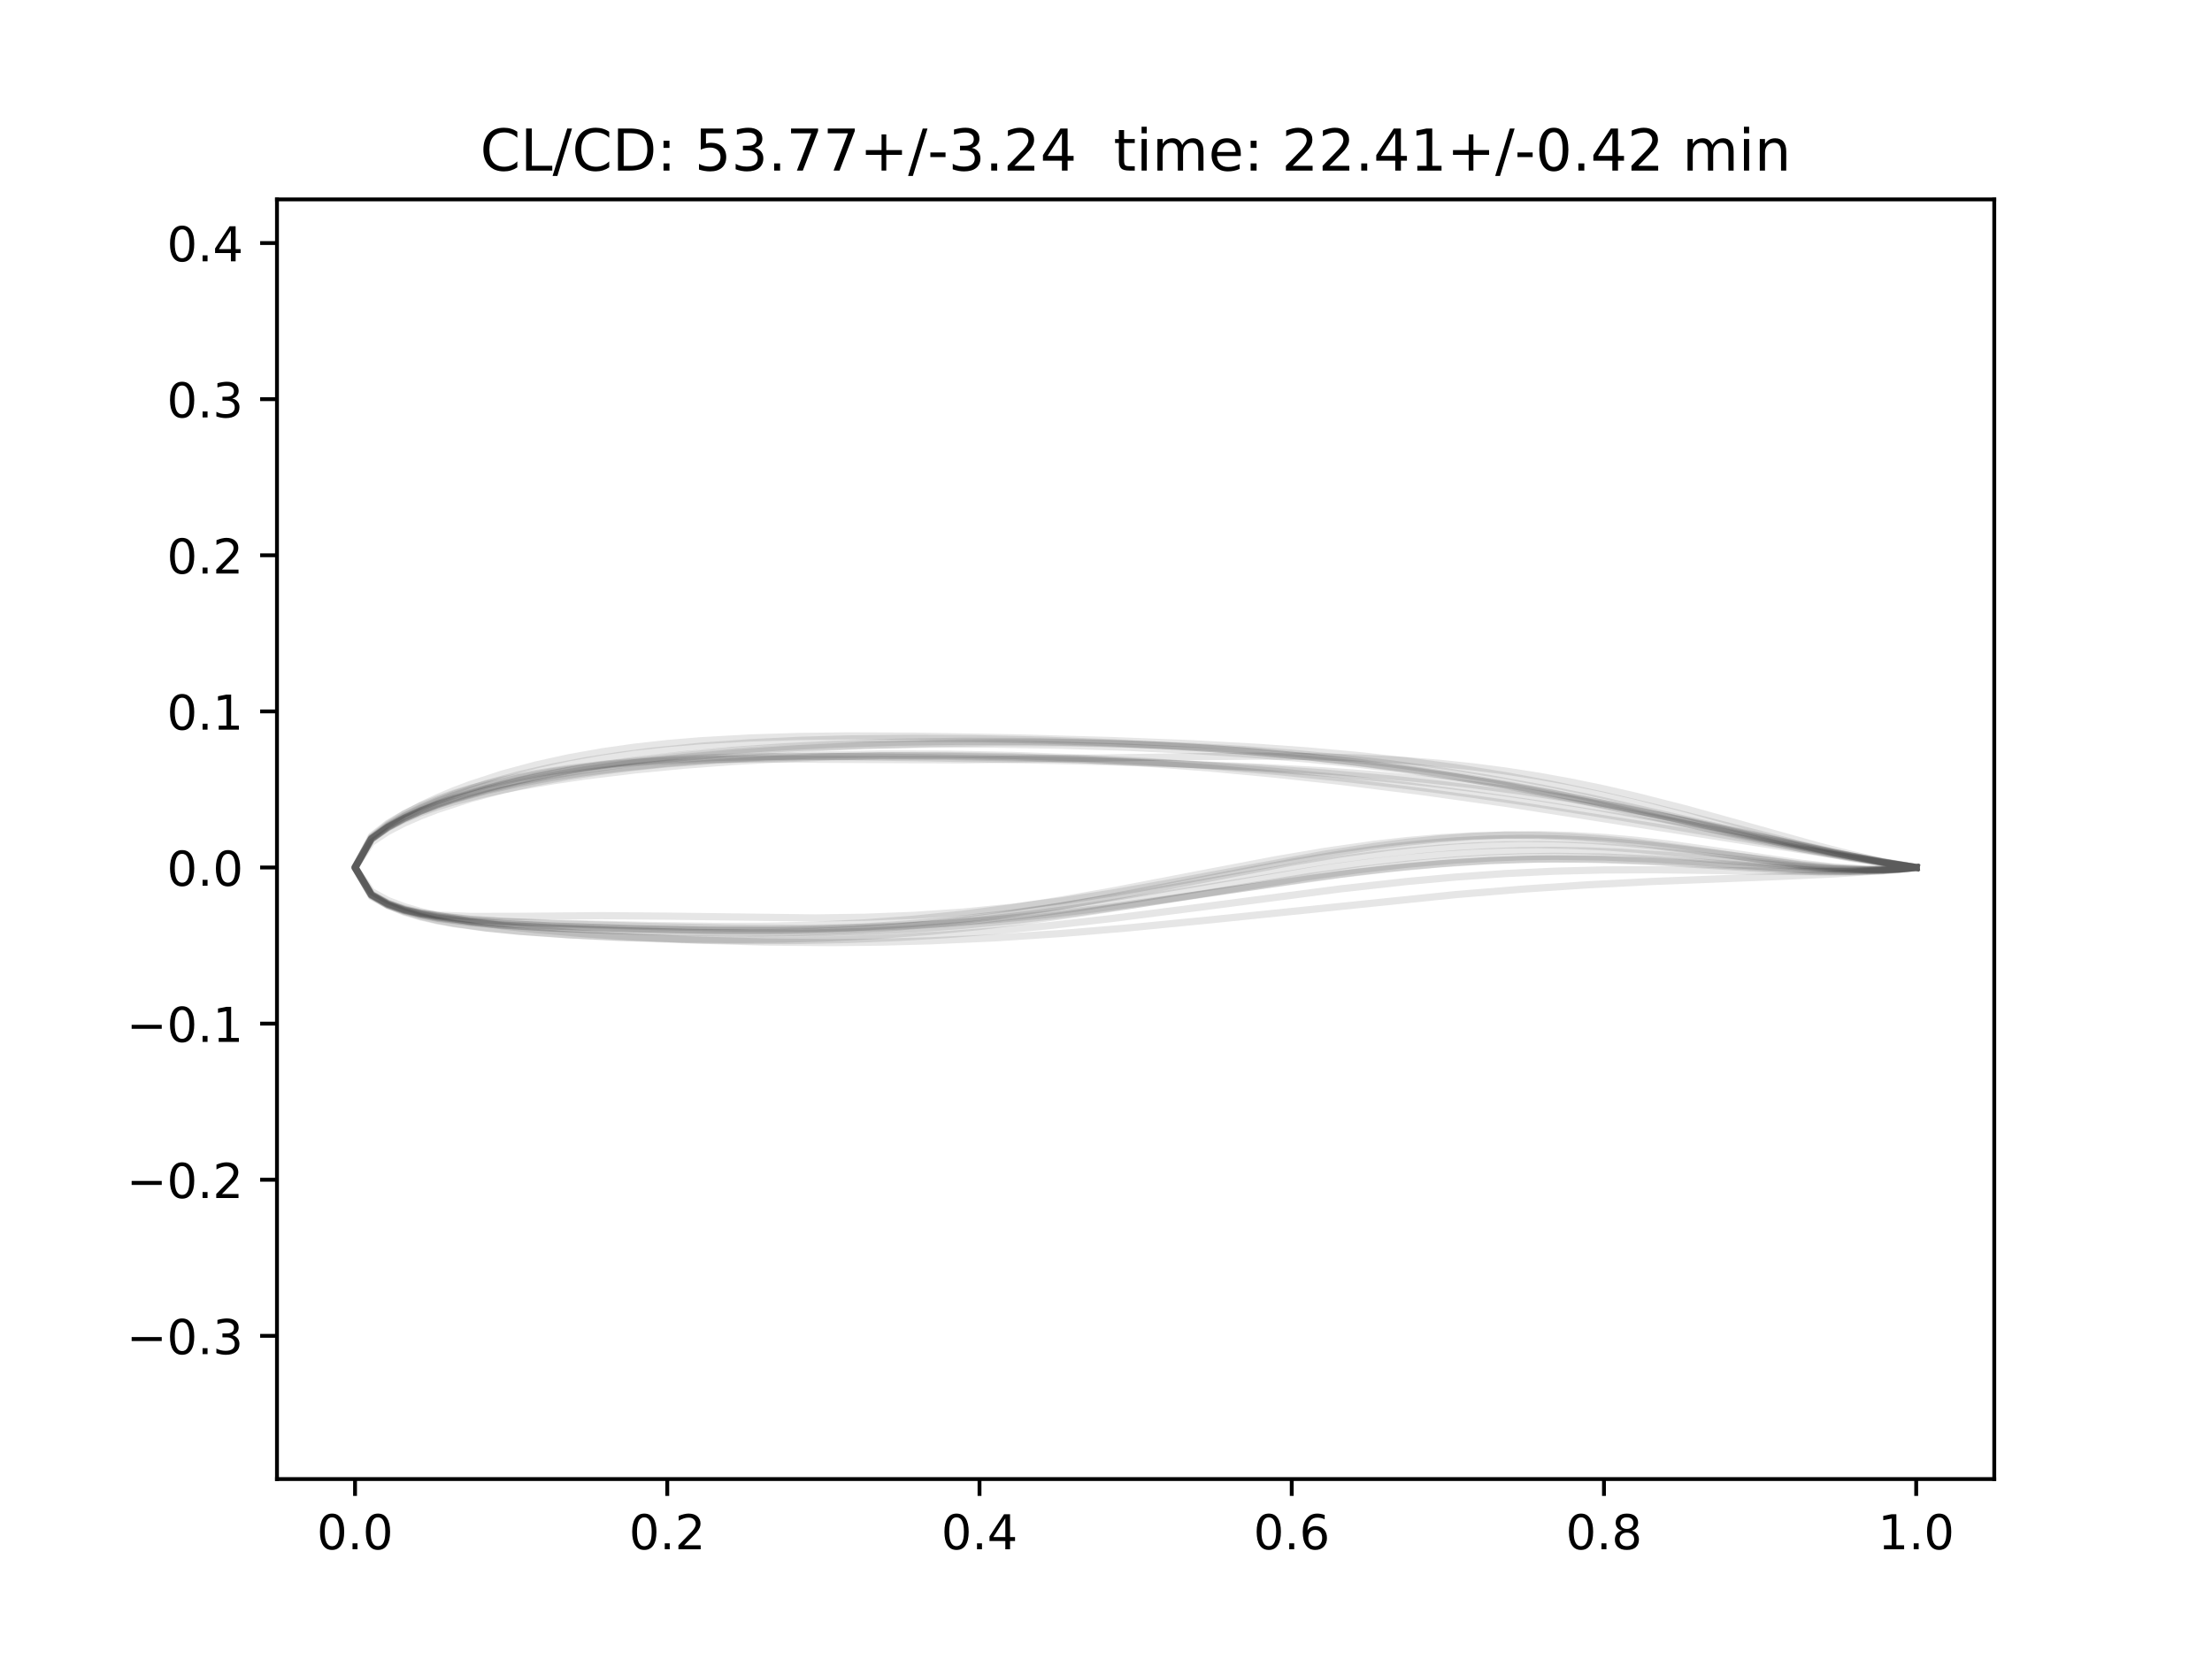 <?xml version="1.0" encoding="utf-8" standalone="no"?>
<!DOCTYPE svg PUBLIC "-//W3C//DTD SVG 1.1//EN"
  "http://www.w3.org/Graphics/SVG/1.1/DTD/svg11.dtd">
<!-- Created with matplotlib (http://matplotlib.org/) -->
<svg height="345pt" version="1.1" viewBox="0 0 460 345" width="460pt" xmlns="http://www.w3.org/2000/svg" xmlns:xlink="http://www.w3.org/1999/xlink">
 <defs>
  <style type="text/css">
*{stroke-linecap:butt;stroke-linejoin:round;}
  </style>
 </defs>
 <g id="figure_1">
  <g id="patch_1">
   <path d="M 0 345.6 
L 460.8 345.6 
L 460.8 0 
L 0 0 
z
" style="fill:#ffffff;"/>
  </g>
  <g id="axes_1">
   <g id="patch_2">
    <path d="M 57.6 307.584 
L 414.72 307.584 
L 414.72 41.472 
L 57.6 41.472 
z
" style="fill:#ffffff;"/>
   </g>
   <g id="matplotlib.axis_1">
    <g id="xtick_1">
     <g id="line2d_1">
      <defs>
       <path d="M 0 0 
L 0 3.5 
" id="mb3a4de1871" style="stroke:#000000;stroke-width:0.8;"/>
      </defs>
      <g>
       <use style="stroke:#000000;stroke-width:0.8;" x="73.833" xlink:href="#mb3a4de1871" y="307.584"/>
      </g>
     </g>
     <g id="text_1">
      <!-- 0.0 -->
      <defs>
       <path d="M 31.781 66.406 
Q 24.172 66.406 20.328 58.906 
Q 16.5 51.422 16.5 36.375 
Q 16.5 21.391 20.328 13.891 
Q 24.172 6.391 31.781 6.391 
Q 39.453 6.391 43.281 13.891 
Q 47.125 21.391 47.125 36.375 
Q 47.125 51.422 43.281 58.906 
Q 39.453 66.406 31.781 66.406 
z
M 31.781 74.219 
Q 44.047 74.219 50.516 64.516 
Q 56.984 54.828 56.984 36.375 
Q 56.984 17.969 50.516 8.266 
Q 44.047 -1.422 31.781 -1.422 
Q 19.531 -1.422 13.062 8.266 
Q 6.594 17.969 6.594 36.375 
Q 6.594 54.828 13.062 64.516 
Q 19.531 74.219 31.781 74.219 
z
" id="DejaVuSans-30"/>
       <path d="M 10.688 12.406 
L 21 12.406 
L 21 0 
L 10.688 0 
z
" id="DejaVuSans-2e"/>
      </defs>
      <g transform="translate(65.881 322.182)scale(0.1 -0.1)">
       <use xlink:href="#DejaVuSans-30"/>
       <use x="63.623" xlink:href="#DejaVuSans-2e"/>
       <use x="95.41" xlink:href="#DejaVuSans-30"/>
      </g>
     </g>
    </g>
    <g id="xtick_2">
     <g id="line2d_2">
      <g>
       <use style="stroke:#000000;stroke-width:0.8;" x="138.764" xlink:href="#mb3a4de1871" y="307.584"/>
      </g>
     </g>
     <g id="text_2">
      <!-- 0.2 -->
      <defs>
       <path d="M 19.188 8.297 
L 53.609 8.297 
L 53.609 0 
L 7.328 0 
L 7.328 8.297 
Q 12.938 14.109 22.625 23.891 
Q 32.328 33.688 34.812 36.531 
Q 39.547 41.844 41.422 45.531 
Q 43.312 49.219 43.312 52.781 
Q 43.312 58.594 39.234 62.25 
Q 35.156 65.922 28.609 65.922 
Q 23.969 65.922 18.812 64.312 
Q 13.672 62.703 7.812 59.422 
L 7.812 69.391 
Q 13.766 71.781 18.938 73 
Q 24.125 74.219 28.422 74.219 
Q 39.75 74.219 46.484 68.547 
Q 53.219 62.891 53.219 53.422 
Q 53.219 48.922 51.531 44.891 
Q 49.859 40.875 45.406 35.406 
Q 44.188 33.984 37.641 27.219 
Q 31.109 20.453 19.188 8.297 
z
" id="DejaVuSans-32"/>
      </defs>
      <g transform="translate(130.812 322.182)scale(0.1 -0.1)">
       <use xlink:href="#DejaVuSans-30"/>
       <use x="63.623" xlink:href="#DejaVuSans-2e"/>
       <use x="95.41" xlink:href="#DejaVuSans-32"/>
      </g>
     </g>
    </g>
    <g id="xtick_3">
     <g id="line2d_3">
      <g>
       <use style="stroke:#000000;stroke-width:0.8;" x="203.695" xlink:href="#mb3a4de1871" y="307.584"/>
      </g>
     </g>
     <g id="text_3">
      <!-- 0.4 -->
      <defs>
       <path d="M 37.797 64.312 
L 12.891 25.391 
L 37.797 25.391 
z
M 35.203 72.906 
L 47.609 72.906 
L 47.609 25.391 
L 58.016 25.391 
L 58.016 17.188 
L 47.609 17.188 
L 47.609 0 
L 37.797 0 
L 37.797 17.188 
L 4.891 17.188 
L 4.891 26.703 
z
" id="DejaVuSans-34"/>
      </defs>
      <g transform="translate(195.743 322.182)scale(0.1 -0.1)">
       <use xlink:href="#DejaVuSans-30"/>
       <use x="63.623" xlink:href="#DejaVuSans-2e"/>
       <use x="95.41" xlink:href="#DejaVuSans-34"/>
      </g>
     </g>
    </g>
    <g id="xtick_4">
     <g id="line2d_4">
      <g>
       <use style="stroke:#000000;stroke-width:0.8;" x="268.625" xlink:href="#mb3a4de1871" y="307.584"/>
      </g>
     </g>
     <g id="text_4">
      <!-- 0.6 -->
      <defs>
       <path d="M 33.016 40.375 
Q 26.375 40.375 22.484 35.828 
Q 18.609 31.297 18.609 23.391 
Q 18.609 15.531 22.484 10.953 
Q 26.375 6.391 33.016 6.391 
Q 39.656 6.391 43.531 10.953 
Q 47.406 15.531 47.406 23.391 
Q 47.406 31.297 43.531 35.828 
Q 39.656 40.375 33.016 40.375 
z
M 52.594 71.297 
L 52.594 62.312 
Q 48.875 64.062 45.094 64.984 
Q 41.312 65.922 37.594 65.922 
Q 27.828 65.922 22.672 59.328 
Q 17.531 52.734 16.797 39.406 
Q 19.672 43.656 24.016 45.922 
Q 28.375 48.188 33.594 48.188 
Q 44.578 48.188 50.953 41.516 
Q 57.328 34.859 57.328 23.391 
Q 57.328 12.156 50.688 5.359 
Q 44.047 -1.422 33.016 -1.422 
Q 20.359 -1.422 13.672 8.266 
Q 6.984 17.969 6.984 36.375 
Q 6.984 53.656 15.188 63.938 
Q 23.391 74.219 37.203 74.219 
Q 40.922 74.219 44.703 73.484 
Q 48.484 72.75 52.594 71.297 
z
" id="DejaVuSans-36"/>
      </defs>
      <g transform="translate(260.674 322.182)scale(0.1 -0.1)">
       <use xlink:href="#DejaVuSans-30"/>
       <use x="63.623" xlink:href="#DejaVuSans-2e"/>
       <use x="95.41" xlink:href="#DejaVuSans-36"/>
      </g>
     </g>
    </g>
    <g id="xtick_5">
     <g id="line2d_5">
      <g>
       <use style="stroke:#000000;stroke-width:0.8;" x="333.556" xlink:href="#mb3a4de1871" y="307.584"/>
      </g>
     </g>
     <g id="text_5">
      <!-- 0.8 -->
      <defs>
       <path d="M 31.781 34.625 
Q 24.75 34.625 20.719 30.859 
Q 16.703 27.094 16.703 20.516 
Q 16.703 13.922 20.719 10.156 
Q 24.75 6.391 31.781 6.391 
Q 38.812 6.391 42.859 10.172 
Q 46.922 13.969 46.922 20.516 
Q 46.922 27.094 42.891 30.859 
Q 38.875 34.625 31.781 34.625 
z
M 21.922 38.812 
Q 15.578 40.375 12.031 44.719 
Q 8.5 49.078 8.5 55.328 
Q 8.5 64.062 14.719 69.141 
Q 20.953 74.219 31.781 74.219 
Q 42.672 74.219 48.875 69.141 
Q 55.078 64.062 55.078 55.328 
Q 55.078 49.078 51.531 44.719 
Q 48 40.375 41.703 38.812 
Q 48.828 37.156 52.797 32.312 
Q 56.781 27.484 56.781 20.516 
Q 56.781 9.906 50.312 4.234 
Q 43.844 -1.422 31.781 -1.422 
Q 19.734 -1.422 13.25 4.234 
Q 6.781 9.906 6.781 20.516 
Q 6.781 27.484 10.781 32.312 
Q 14.797 37.156 21.922 38.812 
z
M 18.312 54.391 
Q 18.312 48.734 21.844 45.562 
Q 25.391 42.391 31.781 42.391 
Q 38.141 42.391 41.719 45.562 
Q 45.312 48.734 45.312 54.391 
Q 45.312 60.062 41.719 63.234 
Q 38.141 66.406 31.781 66.406 
Q 25.391 66.406 21.844 63.234 
Q 18.312 60.062 18.312 54.391 
z
" id="DejaVuSans-38"/>
      </defs>
      <g transform="translate(325.605 322.182)scale(0.1 -0.1)">
       <use xlink:href="#DejaVuSans-30"/>
       <use x="63.623" xlink:href="#DejaVuSans-2e"/>
       <use x="95.41" xlink:href="#DejaVuSans-38"/>
      </g>
     </g>
    </g>
    <g id="xtick_6">
     <g id="line2d_6">
      <g>
       <use style="stroke:#000000;stroke-width:0.8;" x="398.487" xlink:href="#mb3a4de1871" y="307.584"/>
      </g>
     </g>
     <g id="text_6">
      <!-- 1.0 -->
      <defs>
       <path d="M 12.406 8.297 
L 28.516 8.297 
L 28.516 63.922 
L 10.984 60.406 
L 10.984 69.391 
L 28.422 72.906 
L 38.281 72.906 
L 38.281 8.297 
L 54.391 8.297 
L 54.391 0 
L 12.406 0 
z
" id="DejaVuSans-31"/>
      </defs>
      <g transform="translate(390.536 322.182)scale(0.1 -0.1)">
       <use xlink:href="#DejaVuSans-31"/>
       <use x="63.623" xlink:href="#DejaVuSans-2e"/>
       <use x="95.41" xlink:href="#DejaVuSans-30"/>
      </g>
     </g>
    </g>
   </g>
   <g id="matplotlib.axis_2">
    <g id="ytick_1">
     <g id="line2d_7">
      <defs>
       <path d="M 0 0 
L -3.5 0 
" id="mb37d8156e0" style="stroke:#000000;stroke-width:0.8;"/>
      </defs>
      <g>
       <use style="stroke:#000000;stroke-width:0.8;" x="57.6" xlink:href="#mb37d8156e0" y="277.799"/>
      </g>
     </g>
     <g id="text_7">
      <!-- −0.3 -->
      <defs>
       <path d="M 10.594 35.5 
L 73.188 35.5 
L 73.188 27.203 
L 10.594 27.203 
z
" id="DejaVuSans-2212"/>
       <path d="M 40.578 39.312 
Q 47.656 37.797 51.625 33 
Q 55.609 28.219 55.609 21.188 
Q 55.609 10.406 48.188 4.484 
Q 40.766 -1.422 27.094 -1.422 
Q 22.516 -1.422 17.656 -0.516 
Q 12.797 0.391 7.625 2.203 
L 7.625 11.719 
Q 11.719 9.328 16.594 8.109 
Q 21.484 6.891 26.812 6.891 
Q 36.078 6.891 40.938 10.547 
Q 45.797 14.203 45.797 21.188 
Q 45.797 27.641 41.281 31.266 
Q 36.766 34.906 28.719 34.906 
L 20.219 34.906 
L 20.219 43.016 
L 29.109 43.016 
Q 36.375 43.016 40.234 45.922 
Q 44.094 48.828 44.094 54.297 
Q 44.094 59.906 40.109 62.906 
Q 36.141 65.922 28.719 65.922 
Q 24.656 65.922 20.016 65.031 
Q 15.375 64.156 9.812 62.312 
L 9.812 71.094 
Q 15.438 72.656 20.344 73.438 
Q 25.25 74.219 29.594 74.219 
Q 40.828 74.219 47.359 69.109 
Q 53.906 64.016 53.906 55.328 
Q 53.906 49.266 50.438 45.094 
Q 46.969 40.922 40.578 39.312 
z
" id="DejaVuSans-33"/>
      </defs>
      <g transform="translate(26.317 281.599)scale(0.1 -0.1)">
       <use xlink:href="#DejaVuSans-2212"/>
       <use x="83.789" xlink:href="#DejaVuSans-30"/>
       <use x="147.412" xlink:href="#DejaVuSans-2e"/>
       <use x="179.199" xlink:href="#DejaVuSans-33"/>
      </g>
     </g>
    </g>
    <g id="ytick_2">
     <g id="line2d_8">
      <g>
       <use style="stroke:#000000;stroke-width:0.8;" x="57.6" xlink:href="#mb37d8156e0" y="245.334"/>
      </g>
     </g>
     <g id="text_8">
      <!-- −0.2 -->
      <g transform="translate(26.317 249.133)scale(0.1 -0.1)">
       <use xlink:href="#DejaVuSans-2212"/>
       <use x="83.789" xlink:href="#DejaVuSans-30"/>
       <use x="147.412" xlink:href="#DejaVuSans-2e"/>
       <use x="179.199" xlink:href="#DejaVuSans-32"/>
      </g>
     </g>
    </g>
    <g id="ytick_3">
     <g id="line2d_9">
      <g>
       <use style="stroke:#000000;stroke-width:0.8;" x="57.6" xlink:href="#mb37d8156e0" y="212.868"/>
      </g>
     </g>
     <g id="text_9">
      <!-- −0.1 -->
      <g transform="translate(26.317 216.668)scale(0.1 -0.1)">
       <use xlink:href="#DejaVuSans-2212"/>
       <use x="83.789" xlink:href="#DejaVuSans-30"/>
       <use x="147.412" xlink:href="#DejaVuSans-2e"/>
       <use x="179.199" xlink:href="#DejaVuSans-31"/>
      </g>
     </g>
    </g>
    <g id="ytick_4">
     <g id="line2d_10">
      <g>
       <use style="stroke:#000000;stroke-width:0.8;" x="57.6" xlink:href="#mb37d8156e0" y="180.403"/>
      </g>
     </g>
     <g id="text_10">
      <!-- 0.0 -->
      <g transform="translate(34.697 184.202)scale(0.1 -0.1)">
       <use xlink:href="#DejaVuSans-30"/>
       <use x="63.623" xlink:href="#DejaVuSans-2e"/>
       <use x="95.41" xlink:href="#DejaVuSans-30"/>
      </g>
     </g>
    </g>
    <g id="ytick_5">
     <g id="line2d_11">
      <g>
       <use style="stroke:#000000;stroke-width:0.8;" x="57.6" xlink:href="#mb37d8156e0" y="147.938"/>
      </g>
     </g>
     <g id="text_11">
      <!-- 0.1 -->
      <g transform="translate(34.697 151.737)scale(0.1 -0.1)">
       <use xlink:href="#DejaVuSans-30"/>
       <use x="63.623" xlink:href="#DejaVuSans-2e"/>
       <use x="95.41" xlink:href="#DejaVuSans-31"/>
      </g>
     </g>
    </g>
    <g id="ytick_6">
     <g id="line2d_12">
      <g>
       <use style="stroke:#000000;stroke-width:0.8;" x="57.6" xlink:href="#mb37d8156e0" y="115.472"/>
      </g>
     </g>
     <g id="text_12">
      <!-- 0.2 -->
      <g transform="translate(34.697 119.271)scale(0.1 -0.1)">
       <use xlink:href="#DejaVuSans-30"/>
       <use x="63.623" xlink:href="#DejaVuSans-2e"/>
       <use x="95.41" xlink:href="#DejaVuSans-32"/>
      </g>
     </g>
    </g>
    <g id="ytick_7">
     <g id="line2d_13">
      <g>
       <use style="stroke:#000000;stroke-width:0.8;" x="57.6" xlink:href="#mb37d8156e0" y="83.007"/>
      </g>
     </g>
     <g id="text_13">
      <!-- 0.3 -->
      <g transform="translate(34.697 86.806)scale(0.1 -0.1)">
       <use xlink:href="#DejaVuSans-30"/>
       <use x="63.623" xlink:href="#DejaVuSans-2e"/>
       <use x="95.41" xlink:href="#DejaVuSans-33"/>
      </g>
     </g>
    </g>
    <g id="ytick_8">
     <g id="line2d_14">
      <g>
       <use style="stroke:#000000;stroke-width:0.8;" x="57.6" xlink:href="#mb37d8156e0" y="50.541"/>
      </g>
     </g>
     <g id="text_14">
      <!-- 0.4 -->
      <g transform="translate(34.697 54.34)scale(0.1 -0.1)">
       <use xlink:href="#DejaVuSans-30"/>
       <use x="63.623" xlink:href="#DejaVuSans-2e"/>
       <use x="95.41" xlink:href="#DejaVuSans-34"/>
      </g>
     </g>
    </g>
   </g>
   <g id="line2d_15">
    <path clip-path="url(#p63a472de17)" d="M 398.487 180.403 
L 391.652 179.416 
L 384.818 178.226 
L 374.565 176.169 
L 360.896 173.146 
L 336.974 167.792 
L 323.304 164.985 
L 313.052 163.076 
L 302.8 161.358 
L 292.547 159.839 
L 282.295 158.515 
L 272.043 157.381 
L 258.373 156.138 
L 244.704 155.171 
L 231.034 154.446 
L 217.364 153.935 
L 203.695 153.627 
L 190.025 153.527 
L 176.355 153.666 
L 166.103 153.96 
L 155.851 154.456 
L 145.598 155.196 
L 135.346 156.238 
L 128.511 157.133 
L 121.677 158.217 
L 114.842 159.519 
L 108.007 161.075 
L 101.172 162.937 
L 94.337 165.182 
L 90.92 166.489 
L 87.502 167.957 
L 84.085 169.638 
L 80.668 171.638 
L 77.25 174.233 
L 73.833 180.403 
L 73.833 180.403 
L 77.25 186.253 
L 80.668 188.313 
L 84.085 189.684 
L 87.502 190.691 
L 90.92 191.467 
L 94.337 192.086 
L 101.172 193.01 
L 108.007 193.67 
L 118.259 194.376 
L 128.511 194.869 
L 142.181 195.275 
L 152.433 195.385 
L 162.686 195.305 
L 172.938 195.006 
L 183.19 194.471 
L 193.442 193.689 
L 203.695 192.665 
L 213.947 191.416 
L 224.199 189.976 
L 237.869 187.838 
L 272.043 182.322 
L 282.295 180.908 
L 292.547 179.73 
L 302.8 178.842 
L 309.634 178.432 
L 316.469 178.178 
L 323.304 178.08 
L 333.556 178.218 
L 343.809 178.659 
L 357.478 179.569 
L 374.565 180.734 
L 381.4 181.005 
L 388.235 181.037 
L 395.07 180.725 
L 398.487 180.403 
L 398.487 180.403 
" style="fill:none;opacity:0.1;stroke:#000000;stroke-linecap:square;stroke-width:1.5;"/>
   </g>
   <g id="line2d_16">
    <path clip-path="url(#p63a472de17)" d="M 398.487 180.403 
L 391.652 179.181 
L 384.818 177.638 
L 377.983 175.878 
L 364.313 172.046 
L 350.643 168.236 
L 340.391 165.62 
L 333.556 164.049 
L 326.722 162.639 
L 319.887 161.401 
L 313.052 160.339 
L 306.217 159.452 
L 299.382 158.735 
L 292.547 158.178 
L 282.295 157.612 
L 272.043 157.321 
L 261.791 157.244 
L 248.121 157.364 
L 200.277 158.022 
L 179.773 157.937 
L 155.851 157.823 
L 145.598 157.969 
L 135.346 158.375 
L 128.511 158.85 
L 121.677 159.539 
L 114.842 160.485 
L 108.007 161.743 
L 101.172 163.374 
L 97.755 164.354 
L 94.337 165.463 
L 90.92 166.719 
L 87.502 168.152 
L 84.085 169.811 
L 80.668 171.795 
L 77.25 174.364 
L 73.833 180.403 
L 73.833 180.403 
L 77.25 186.038 
L 80.668 187.942 
L 84.085 189.16 
L 87.502 190.016 
L 90.92 190.647 
L 97.755 191.499 
L 104.589 192.04 
L 114.842 192.574 
L 131.929 193.164 
L 149.016 193.519 
L 162.686 193.549 
L 172.938 193.357 
L 183.19 192.939 
L 193.442 192.272 
L 203.695 191.35 
L 213.947 190.183 
L 224.199 188.798 
L 237.869 186.691 
L 275.46 180.586 
L 285.713 179.205 
L 295.965 178.092 
L 302.8 177.529 
L 309.634 177.127 
L 316.469 176.895 
L 323.304 176.836 
L 330.139 176.95 
L 336.974 177.225 
L 347.226 177.9 
L 360.896 179.116 
L 374.565 180.319 
L 381.4 180.732 
L 388.235 180.893 
L 395.07 180.686 
L 398.487 180.403 
L 398.487 180.403 
" style="fill:none;opacity:0.1;stroke:#000000;stroke-linecap:square;stroke-width:1.5;"/>
   </g>
   <g id="line2d_17">
    <path clip-path="url(#p63a472de17)" d="M 398.487 180.403 
L 391.652 179.533 
L 384.818 178.445 
L 374.565 176.511 
L 360.896 173.585 
L 326.722 166.053 
L 313.052 163.373 
L 302.8 161.574 
L 292.547 159.975 
L 282.295 158.585 
L 272.043 157.402 
L 261.791 156.421 
L 251.538 155.632 
L 241.286 155.023 
L 227.616 154.469 
L 213.947 154.183 
L 200.277 154.146 
L 186.607 154.35 
L 172.938 154.804 
L 162.686 155.326 
L 152.433 156.028 
L 142.181 156.942 
L 131.929 158.112 
L 125.094 159.064 
L 118.259 160.179 
L 111.424 161.49 
L 104.589 163.038 
L 97.755 164.887 
L 94.337 165.956 
L 90.92 167.147 
L 87.502 168.494 
L 84.085 170.051 
L 80.668 171.925 
L 77.25 174.396 
L 73.833 180.403 
L 73.833 180.403 
L 77.25 186.096 
L 80.668 188.04 
L 84.085 189.296 
L 87.502 190.189 
L 90.92 190.854 
L 97.755 191.77 
L 104.589 192.366 
L 114.842 192.964 
L 128.511 193.512 
L 145.598 193.966 
L 159.268 194.099 
L 169.52 194.007 
L 179.773 193.713 
L 190.025 193.191 
L 200.277 192.431 
L 210.529 191.437 
L 220.782 190.23 
L 234.451 188.353 
L 254.956 185.226 
L 272.043 182.68 
L 282.295 181.331 
L 292.547 180.199 
L 302.8 179.345 
L 309.634 178.952 
L 316.469 178.71 
L 323.304 178.62 
L 333.556 178.763 
L 343.809 179.197 
L 357.478 180.074 
L 371.148 180.965 
L 377.983 181.256 
L 384.818 181.331 
L 391.652 181.087 
L 395.07 180.808 
L 398.487 180.403 
L 398.487 180.403 
" style="fill:none;opacity:0.1;stroke:#000000;stroke-linecap:square;stroke-width:1.5;"/>
   </g>
   <g id="line2d_18">
    <path clip-path="url(#p63a472de17)" d="M 398.487 180.403 
L 391.652 179.338 
L 384.818 177.997 
L 374.565 175.636 
L 360.896 172.163 
L 343.809 167.823 
L 333.556 165.411 
L 323.304 163.223 
L 313.052 161.293 
L 302.8 159.635 
L 292.547 158.241 
L 282.295 157.095 
L 272.043 156.168 
L 261.791 155.429 
L 248.121 154.674 
L 231.034 153.996 
L 210.529 153.43 
L 190.025 153.086 
L 176.355 153.038 
L 166.103 153.157 
L 155.851 153.472 
L 145.598 154.052 
L 138.764 154.627 
L 131.929 155.385 
L 125.094 156.357 
L 118.259 157.577 
L 111.424 159.083 
L 104.589 160.922 
L 97.755 163.153 
L 94.337 164.443 
L 90.92 165.873 
L 87.502 167.471 
L 84.085 169.286 
L 80.668 171.418 
L 77.25 174.133 
L 73.833 180.403 
L 73.833 180.403 
L 77.25 186.22 
L 80.668 188.182 
L 84.085 189.435 
L 87.502 190.316 
L 90.92 190.966 
L 97.755 191.849 
L 104.589 192.419 
L 114.842 192.995 
L 128.511 193.531 
L 142.181 193.892 
L 155.851 194.008 
L 166.103 193.865 
L 176.355 193.47 
L 186.607 192.79 
L 196.86 191.81 
L 207.112 190.533 
L 217.364 188.984 
L 227.616 187.209 
L 241.286 184.601 
L 268.625 179.308 
L 278.878 177.587 
L 289.13 176.16 
L 295.965 175.412 
L 302.8 174.852 
L 309.634 174.495 
L 316.469 174.351 
L 323.304 174.425 
L 330.139 174.712 
L 336.974 175.199 
L 343.809 175.862 
L 354.061 177.111 
L 374.565 179.799 
L 381.4 180.448 
L 388.235 180.788 
L 391.652 180.799 
L 395.07 180.677 
L 398.487 180.403 
L 398.487 180.403 
" style="fill:none;opacity:0.1;stroke:#000000;stroke-linecap:square;stroke-width:1.5;"/>
   </g>
   <g id="line2d_19">
    <path clip-path="url(#p63a472de17)" d="M 398.487 180.403 
L 391.652 179.282 
L 381.4 177.288 
L 371.148 175.05 
L 330.139 165.776 
L 319.887 163.732 
L 309.634 161.882 
L 299.382 160.242 
L 289.13 158.822 
L 278.878 157.62 
L 268.625 156.631 
L 258.373 155.844 
L 248.121 155.245 
L 234.451 154.711 
L 220.782 154.447 
L 207.112 154.424 
L 193.442 154.621 
L 179.773 155.034 
L 166.103 155.678 
L 152.433 156.595 
L 142.181 157.501 
L 131.929 158.643 
L 121.677 160.08 
L 114.842 161.244 
L 108.007 162.614 
L 101.172 164.242 
L 94.337 166.21 
L 90.92 167.366 
L 87.502 168.676 
L 84.085 170.195 
L 80.668 172.031 
L 77.25 174.461 
L 73.833 180.403 
L 73.833 180.403 
L 77.25 186.113 
L 80.668 188.153 
L 84.085 189.529 
L 87.502 190.553 
L 90.92 191.351 
L 94.337 191.994 
L 101.172 192.966 
L 108.007 193.669 
L 118.259 194.424 
L 128.511 194.955 
L 142.181 195.418 
L 155.851 195.62 
L 166.103 195.583 
L 176.355 195.367 
L 186.607 194.959 
L 196.86 194.355 
L 207.112 193.556 
L 217.364 192.577 
L 231.034 191.035 
L 248.121 188.846 
L 278.878 184.832 
L 292.547 183.314 
L 302.8 182.379 
L 313.052 181.658 
L 323.304 181.169 
L 333.556 180.912 
L 343.809 180.865 
L 357.478 181.034 
L 377.983 181.306 
L 384.818 181.221 
L 391.652 180.946 
L 398.487 180.403 
L 398.487 180.403 
" style="fill:none;opacity:0.1;stroke:#000000;stroke-linecap:square;stroke-width:1.5;"/>
   </g>
   <g id="line2d_20">
    <path clip-path="url(#p63a472de17)" d="M 398.487 180.403 
L 374.565 176.713 
L 313.052 167.045 
L 295.965 164.646 
L 278.878 162.496 
L 265.208 160.994 
L 251.538 159.712 
L 237.869 158.67 
L 224.199 157.882 
L 210.529 157.363 
L 196.86 157.12 
L 183.19 157.162 
L 172.938 157.387 
L 162.686 157.784 
L 152.433 158.361 
L 142.181 159.135 
L 131.929 160.128 
L 121.677 161.382 
L 114.842 162.396 
L 108.007 163.588 
L 101.172 165.011 
L 94.337 166.752 
L 90.92 167.788 
L 87.502 168.979 
L 84.085 170.383 
L 80.668 172.115 
L 77.25 174.464 
L 73.833 180.403 
L 73.833 180.403 
L 77.25 186.081 
L 80.668 187.994 
L 84.085 189.214 
L 87.502 190.068 
L 90.92 190.695 
L 97.755 191.537 
L 104.589 192.067 
L 114.842 192.581 
L 131.929 193.126 
L 145.598 193.378 
L 159.268 193.395 
L 169.52 193.189 
L 179.773 192.751 
L 190.025 192.053 
L 200.277 191.087 
L 210.529 189.861 
L 220.782 188.401 
L 234.451 186.173 
L 275.46 179.144 
L 285.713 177.75 
L 292.547 176.988 
L 299.382 176.384 
L 306.217 175.954 
L 313.052 175.71 
L 319.887 175.658 
L 326.722 175.797 
L 333.556 176.119 
L 340.391 176.608 
L 350.643 177.593 
L 377.983 180.492 
L 384.818 180.864 
L 391.652 180.88 
L 395.07 180.713 
L 398.487 180.403 
L 398.487 180.403 
" style="fill:none;opacity:0.1;stroke:#000000;stroke-linecap:square;stroke-width:1.5;"/>
   </g>
   <g id="line2d_21">
    <path clip-path="url(#p63a472de17)" d="M 398.487 180.403 
L 391.652 179.302 
L 381.4 177.367 
L 367.731 174.466 
L 336.974 167.766 
L 323.304 165.072 
L 313.052 163.248 
L 302.8 161.611 
L 292.547 160.17 
L 282.295 158.922 
L 272.043 157.863 
L 261.791 156.982 
L 248.121 156.062 
L 234.451 155.403 
L 220.782 154.978 
L 207.112 154.767 
L 193.442 154.766 
L 179.773 154.986 
L 166.103 155.462 
L 155.851 156.02 
L 145.598 156.79 
L 135.346 157.816 
L 128.511 158.672 
L 121.677 159.689 
L 114.842 160.894 
L 108.007 162.324 
L 101.172 164.028 
L 94.337 166.083 
L 90.92 167.283 
L 87.502 168.636 
L 84.085 170.195 
L 80.668 172.063 
L 77.25 174.508 
L 73.833 180.403 
L 73.833 180.403 
L 77.25 185.945 
L 80.668 187.801 
L 84.085 188.975 
L 87.502 189.789 
L 90.92 190.38 
L 97.755 191.157 
L 104.589 191.63 
L 114.842 192.079 
L 135.346 192.675 
L 152.433 193.011 
L 166.103 193.074 
L 176.355 192.934 
L 186.607 192.594 
L 196.86 192.032 
L 207.112 191.239 
L 217.364 190.225 
L 227.616 189.015 
L 241.286 187.168 
L 278.878 181.82 
L 289.13 180.619 
L 299.382 179.656 
L 309.634 178.982 
L 319.887 178.631 
L 330.139 178.61 
L 340.391 178.897 
L 350.643 179.429 
L 377.983 181.05 
L 384.818 181.165 
L 391.652 180.987 
L 395.07 180.754 
L 398.487 180.403 
L 398.487 180.403 
" style="fill:none;opacity:0.1;stroke:#000000;stroke-linecap:square;stroke-width:1.5;"/>
   </g>
   <g id="line2d_22">
    <path clip-path="url(#p63a472de17)" d="M 398.487 180.403 
L 384.818 178.223 
L 364.313 174.665 
L 336.974 169.921 
L 319.887 167.178 
L 306.217 165.178 
L 292.547 163.375 
L 278.878 161.784 
L 265.208 160.411 
L 251.538 159.257 
L 237.869 158.322 
L 224.199 157.603 
L 210.529 157.103 
L 196.86 156.829 
L 183.19 156.793 
L 169.52 157.02 
L 159.268 157.384 
L 149.016 157.94 
L 138.764 158.719 
L 128.511 159.764 
L 121.677 160.637 
L 114.842 161.682 
L 108.007 162.932 
L 101.172 164.442 
L 94.337 166.297 
L 90.92 167.4 
L 87.502 168.661 
L 84.085 170.14 
L 80.668 171.948 
L 77.25 174.372 
L 73.833 180.403 
L 73.833 180.403 
L 77.25 186.102 
L 80.668 187.973 
L 84.085 189.134 
L 87.502 189.922 
L 90.92 190.481 
L 97.755 191.191 
L 104.589 191.603 
L 114.842 191.981 
L 135.346 192.468 
L 149.016 192.643 
L 159.268 192.617 
L 169.52 192.392 
L 179.773 191.918 
L 190.025 191.159 
L 200.277 190.103 
L 210.529 188.756 
L 220.782 187.151 
L 231.034 185.337 
L 248.121 182.05 
L 265.208 178.795 
L 275.46 177.05 
L 285.713 175.583 
L 292.547 174.805 
L 299.382 174.214 
L 306.217 173.828 
L 313.052 173.661 
L 319.887 173.72 
L 326.722 174.002 
L 333.556 174.499 
L 340.391 175.188 
L 350.643 176.512 
L 374.565 179.932 
L 381.4 180.605 
L 388.235 180.926 
L 391.652 180.907 
L 395.07 180.74 
L 398.487 180.403 
L 398.487 180.403 
" style="fill:none;opacity:0.1;stroke:#000000;stroke-linecap:square;stroke-width:1.5;"/>
   </g>
   <g id="line2d_23">
    <path clip-path="url(#p63a472de17)" d="M 398.487 180.403 
L 391.652 179.328 
L 381.4 177.47 
L 364.313 174.053 
L 343.809 169.985 
L 330.139 167.525 
L 319.887 165.871 
L 309.634 164.397 
L 299.382 163.105 
L 289.13 161.987 
L 275.46 160.746 
L 261.791 159.753 
L 248.121 158.964 
L 231.034 158.204 
L 213.947 157.651 
L 196.86 157.299 
L 183.19 157.196 
L 169.52 157.309 
L 159.268 157.586 
L 149.016 158.079 
L 138.764 158.843 
L 131.929 159.534 
L 125.094 160.395 
L 118.259 161.452 
L 111.424 162.733 
L 104.589 164.273 
L 97.755 166.121 
L 90.92 168.359 
L 87.502 169.671 
L 84.085 171.163 
L 80.668 172.919 
L 77.25 175.166 
L 73.833 180.403 
L 73.833 180.403 
L 77.25 185.406 
L 80.668 187.261 
L 84.085 188.557 
L 87.502 189.556 
L 90.92 190.365 
L 97.755 191.619 
L 104.589 192.563 
L 111.424 193.311 
L 121.677 194.192 
L 131.929 194.868 
L 145.598 195.522 
L 159.268 195.911 
L 172.938 196.025 
L 183.19 195.92 
L 193.442 195.646 
L 207.112 195.022 
L 220.782 194.12 
L 234.451 192.979 
L 251.538 191.304 
L 302.8 186.03 
L 316.469 184.91 
L 330.139 184.003 
L 343.809 183.301 
L 367.731 182.366 
L 381.4 181.744 
L 391.652 181.052 
L 398.487 180.403 
L 398.487 180.403 
" style="fill:none;opacity:0.1;stroke:#000000;stroke-linecap:square;stroke-width:1.5;"/>
   </g>
   <g id="line2d_24">
    <path clip-path="url(#p63a472de17)" d="M 398.487 180.403 
L 391.652 179.263 
L 381.4 177.271 
L 364.313 173.596 
L 347.226 169.963 
L 336.974 167.959 
L 326.722 166.148 
L 316.469 164.552 
L 306.217 163.182 
L 295.965 162.031 
L 285.713 161.085 
L 275.46 160.321 
L 261.791 159.538 
L 244.704 158.839 
L 224.199 158.248 
L 193.442 157.59 
L 172.938 157.321 
L 159.268 157.331 
L 149.016 157.516 
L 138.764 157.929 
L 131.929 158.37 
L 125.094 158.98 
L 118.259 159.794 
L 111.424 160.854 
L 104.589 162.216 
L 97.755 163.958 
L 94.337 165.007 
L 90.92 166.205 
L 87.502 167.589 
L 84.085 169.218 
L 80.668 171.211 
L 77.25 173.869 
L 73.833 180.403 
L 73.833 180.403 
L 77.25 186.438 
L 80.668 188.272 
L 84.085 189.305 
L 87.502 189.921 
L 90.92 190.284 
L 97.755 190.578 
L 108.007 190.56 
L 125.094 190.416 
L 138.764 190.522 
L 169.52 190.893 
L 179.773 190.754 
L 190.025 190.36 
L 200.277 189.667 
L 210.529 188.658 
L 220.782 187.344 
L 231.034 185.76 
L 244.704 183.337 
L 275.46 177.635 
L 285.713 176.038 
L 292.547 175.152 
L 299.382 174.44 
L 306.217 173.929 
L 313.052 173.635 
L 319.887 173.571 
L 326.722 173.742 
L 333.556 174.142 
L 340.391 174.756 
L 347.226 175.555 
L 357.478 177.006 
L 374.565 179.529 
L 381.4 180.294 
L 388.235 180.729 
L 391.652 180.773 
L 395.07 180.672 
L 398.487 180.403 
L 398.487 180.403 
" style="fill:none;opacity:0.1;stroke:#000000;stroke-linecap:square;stroke-width:1.5;"/>
   </g>
   <g id="patch_3">
    <path d="M 57.6 307.584 
L 57.6 41.472 
" style="fill:none;stroke:#000000;stroke-linecap:square;stroke-linejoin:miter;stroke-width:0.8;"/>
   </g>
   <g id="patch_4">
    <path d="M 414.72 307.584 
L 414.72 41.472 
" style="fill:none;stroke:#000000;stroke-linecap:square;stroke-linejoin:miter;stroke-width:0.8;"/>
   </g>
   <g id="patch_5">
    <path d="M 57.6 307.584 
L 414.72 307.584 
" style="fill:none;stroke:#000000;stroke-linecap:square;stroke-linejoin:miter;stroke-width:0.8;"/>
   </g>
   <g id="patch_6">
    <path d="M 57.6 41.472 
L 414.72 41.472 
" style="fill:none;stroke:#000000;stroke-linecap:square;stroke-linejoin:miter;stroke-width:0.8;"/>
   </g>
   <g id="text_15">
    <!-- CL/CD: 53.77+/-3.24  time: 22.41+/-0.42 min -->
    <defs>
     <path d="M 64.406 67.281 
L 64.406 56.891 
Q 59.422 61.531 53.781 63.812 
Q 48.141 66.109 41.797 66.109 
Q 29.297 66.109 22.656 58.469 
Q 16.016 50.828 16.016 36.375 
Q 16.016 21.969 22.656 14.328 
Q 29.297 6.688 41.797 6.688 
Q 48.141 6.688 53.781 8.984 
Q 59.422 11.281 64.406 15.922 
L 64.406 5.609 
Q 59.234 2.094 53.438 0.328 
Q 47.656 -1.422 41.219 -1.422 
Q 24.656 -1.422 15.125 8.703 
Q 5.609 18.844 5.609 36.375 
Q 5.609 53.953 15.125 64.078 
Q 24.656 74.219 41.219 74.219 
Q 47.75 74.219 53.531 72.484 
Q 59.328 70.75 64.406 67.281 
z
" id="DejaVuSans-43"/>
     <path d="M 9.812 72.906 
L 19.672 72.906 
L 19.672 8.297 
L 55.172 8.297 
L 55.172 0 
L 9.812 0 
z
" id="DejaVuSans-4c"/>
     <path d="M 25.391 72.906 
L 33.688 72.906 
L 8.297 -9.281 
L 0 -9.281 
z
" id="DejaVuSans-2f"/>
     <path d="M 19.672 64.797 
L 19.672 8.109 
L 31.594 8.109 
Q 46.688 8.109 53.688 14.938 
Q 60.688 21.781 60.688 36.531 
Q 60.688 51.172 53.688 57.984 
Q 46.688 64.797 31.594 64.797 
z
M 9.812 72.906 
L 30.078 72.906 
Q 51.266 72.906 61.172 64.094 
Q 71.094 55.281 71.094 36.531 
Q 71.094 17.672 61.125 8.828 
Q 51.172 0 30.078 0 
L 9.812 0 
z
" id="DejaVuSans-44"/>
     <path d="M 11.719 12.406 
L 22.016 12.406 
L 22.016 0 
L 11.719 0 
z
M 11.719 51.703 
L 22.016 51.703 
L 22.016 39.312 
L 11.719 39.312 
z
" id="DejaVuSans-3a"/>
     <path id="DejaVuSans-20"/>
     <path d="M 10.797 72.906 
L 49.516 72.906 
L 49.516 64.594 
L 19.828 64.594 
L 19.828 46.734 
Q 21.969 47.469 24.109 47.828 
Q 26.266 48.188 28.422 48.188 
Q 40.625 48.188 47.75 41.5 
Q 54.891 34.812 54.891 23.391 
Q 54.891 11.625 47.562 5.094 
Q 40.234 -1.422 26.906 -1.422 
Q 22.312 -1.422 17.547 -0.641 
Q 12.797 0.141 7.719 1.703 
L 7.719 11.625 
Q 12.109 9.234 16.797 8.062 
Q 21.484 6.891 26.703 6.891 
Q 35.156 6.891 40.078 11.328 
Q 45.016 15.766 45.016 23.391 
Q 45.016 31 40.078 35.438 
Q 35.156 39.891 26.703 39.891 
Q 22.75 39.891 18.812 39.016 
Q 14.891 38.141 10.797 36.281 
z
" id="DejaVuSans-35"/>
     <path d="M 8.203 72.906 
L 55.078 72.906 
L 55.078 68.703 
L 28.609 0 
L 18.312 0 
L 43.219 64.594 
L 8.203 64.594 
z
" id="DejaVuSans-37"/>
     <path d="M 46 62.703 
L 46 35.5 
L 73.188 35.5 
L 73.188 27.203 
L 46 27.203 
L 46 0 
L 37.797 0 
L 37.797 27.203 
L 10.594 27.203 
L 10.594 35.5 
L 37.797 35.5 
L 37.797 62.703 
z
" id="DejaVuSans-2b"/>
     <path d="M 4.891 31.391 
L 31.203 31.391 
L 31.203 23.391 
L 4.891 23.391 
z
" id="DejaVuSans-2d"/>
     <path d="M 18.312 70.219 
L 18.312 54.688 
L 36.812 54.688 
L 36.812 47.703 
L 18.312 47.703 
L 18.312 18.016 
Q 18.312 11.328 20.141 9.422 
Q 21.969 7.516 27.594 7.516 
L 36.812 7.516 
L 36.812 0 
L 27.594 0 
Q 17.188 0 13.234 3.875 
Q 9.281 7.766 9.281 18.016 
L 9.281 47.703 
L 2.688 47.703 
L 2.688 54.688 
L 9.281 54.688 
L 9.281 70.219 
z
" id="DejaVuSans-74"/>
     <path d="M 9.422 54.688 
L 18.406 54.688 
L 18.406 0 
L 9.422 0 
z
M 9.422 75.984 
L 18.406 75.984 
L 18.406 64.594 
L 9.422 64.594 
z
" id="DejaVuSans-69"/>
     <path d="M 52 44.188 
Q 55.375 50.25 60.062 53.125 
Q 64.75 56 71.094 56 
Q 79.641 56 84.281 50.016 
Q 88.922 44.047 88.922 33.016 
L 88.922 0 
L 79.891 0 
L 79.891 32.719 
Q 79.891 40.578 77.094 44.375 
Q 74.312 48.188 68.609 48.188 
Q 61.625 48.188 57.562 43.547 
Q 53.516 38.922 53.516 30.906 
L 53.516 0 
L 44.484 0 
L 44.484 32.719 
Q 44.484 40.625 41.703 44.406 
Q 38.922 48.188 33.109 48.188 
Q 26.219 48.188 22.156 43.531 
Q 18.109 38.875 18.109 30.906 
L 18.109 0 
L 9.078 0 
L 9.078 54.688 
L 18.109 54.688 
L 18.109 46.188 
Q 21.188 51.219 25.484 53.609 
Q 29.781 56 35.688 56 
Q 41.656 56 45.828 52.969 
Q 50 49.953 52 44.188 
z
" id="DejaVuSans-6d"/>
     <path d="M 56.203 29.594 
L 56.203 25.203 
L 14.891 25.203 
Q 15.484 15.922 20.484 11.062 
Q 25.484 6.203 34.422 6.203 
Q 39.594 6.203 44.453 7.469 
Q 49.312 8.734 54.109 11.281 
L 54.109 2.781 
Q 49.266 0.734 44.188 -0.344 
Q 39.109 -1.422 33.891 -1.422 
Q 20.797 -1.422 13.156 6.188 
Q 5.516 13.812 5.516 26.812 
Q 5.516 40.234 12.766 48.109 
Q 20.016 56 32.328 56 
Q 43.359 56 49.781 48.891 
Q 56.203 41.797 56.203 29.594 
z
M 47.219 32.234 
Q 47.125 39.594 43.094 43.984 
Q 39.062 48.391 32.422 48.391 
Q 24.906 48.391 20.391 44.141 
Q 15.875 39.891 15.188 32.172 
z
" id="DejaVuSans-65"/>
     <path d="M 54.891 33.016 
L 54.891 0 
L 45.906 0 
L 45.906 32.719 
Q 45.906 40.484 42.875 44.328 
Q 39.844 48.188 33.797 48.188 
Q 26.516 48.188 22.312 43.547 
Q 18.109 38.922 18.109 30.906 
L 18.109 0 
L 9.078 0 
L 9.078 54.688 
L 18.109 54.688 
L 18.109 46.188 
Q 21.344 51.125 25.703 53.562 
Q 30.078 56 35.797 56 
Q 45.219 56 50.047 50.172 
Q 54.891 44.344 54.891 33.016 
z
" id="DejaVuSans-6e"/>
    </defs>
    <g transform="translate(99.85 35.472)scale(0.12 -0.12)">
     <use xlink:href="#DejaVuSans-43"/>
     <use x="69.824" xlink:href="#DejaVuSans-4c"/>
     <use x="125.537" xlink:href="#DejaVuSans-2f"/>
     <use x="159.229" xlink:href="#DejaVuSans-43"/>
     <use x="229.053" xlink:href="#DejaVuSans-44"/>
     <use x="306.055" xlink:href="#DejaVuSans-3a"/>
     <use x="339.746" xlink:href="#DejaVuSans-20"/>
     <use x="371.533" xlink:href="#DejaVuSans-35"/>
     <use x="435.156" xlink:href="#DejaVuSans-33"/>
     <use x="498.779" xlink:href="#DejaVuSans-2e"/>
     <use x="530.566" xlink:href="#DejaVuSans-37"/>
     <use x="594.189" xlink:href="#DejaVuSans-37"/>
     <use x="657.812" xlink:href="#DejaVuSans-2b"/>
     <use x="741.602" xlink:href="#DejaVuSans-2f"/>
     <use x="775.293" xlink:href="#DejaVuSans-2d"/>
     <use x="811.377" xlink:href="#DejaVuSans-33"/>
     <use x="875" xlink:href="#DejaVuSans-2e"/>
     <use x="906.787" xlink:href="#DejaVuSans-32"/>
     <use x="970.41" xlink:href="#DejaVuSans-34"/>
     <use x="1034.033" xlink:href="#DejaVuSans-20"/>
     <use x="1065.82" xlink:href="#DejaVuSans-20"/>
     <use x="1097.607" xlink:href="#DejaVuSans-74"/>
     <use x="1136.816" xlink:href="#DejaVuSans-69"/>
     <use x="1164.6" xlink:href="#DejaVuSans-6d"/>
     <use x="1262.012" xlink:href="#DejaVuSans-65"/>
     <use x="1323.535" xlink:href="#DejaVuSans-3a"/>
     <use x="1357.227" xlink:href="#DejaVuSans-20"/>
     <use x="1389.014" xlink:href="#DejaVuSans-32"/>
     <use x="1452.637" xlink:href="#DejaVuSans-32"/>
     <use x="1516.26" xlink:href="#DejaVuSans-2e"/>
     <use x="1548.047" xlink:href="#DejaVuSans-34"/>
     <use x="1611.67" xlink:href="#DejaVuSans-31"/>
     <use x="1675.293" xlink:href="#DejaVuSans-2b"/>
     <use x="1759.082" xlink:href="#DejaVuSans-2f"/>
     <use x="1792.773" xlink:href="#DejaVuSans-2d"/>
     <use x="1828.857" xlink:href="#DejaVuSans-30"/>
     <use x="1892.48" xlink:href="#DejaVuSans-2e"/>
     <use x="1924.268" xlink:href="#DejaVuSans-34"/>
     <use x="1987.891" xlink:href="#DejaVuSans-32"/>
     <use x="2051.514" xlink:href="#DejaVuSans-20"/>
     <use x="2083.301" xlink:href="#DejaVuSans-6d"/>
     <use x="2180.713" xlink:href="#DejaVuSans-69"/>
     <use x="2208.496" xlink:href="#DejaVuSans-6e"/>
    </g>
   </g>
  </g>
 </g>
 <defs>
  <clipPath id="p63a472de17">
   <rect height="266.112" width="357.12" x="57.6" y="41.472"/>
  </clipPath>
 </defs>
</svg>
